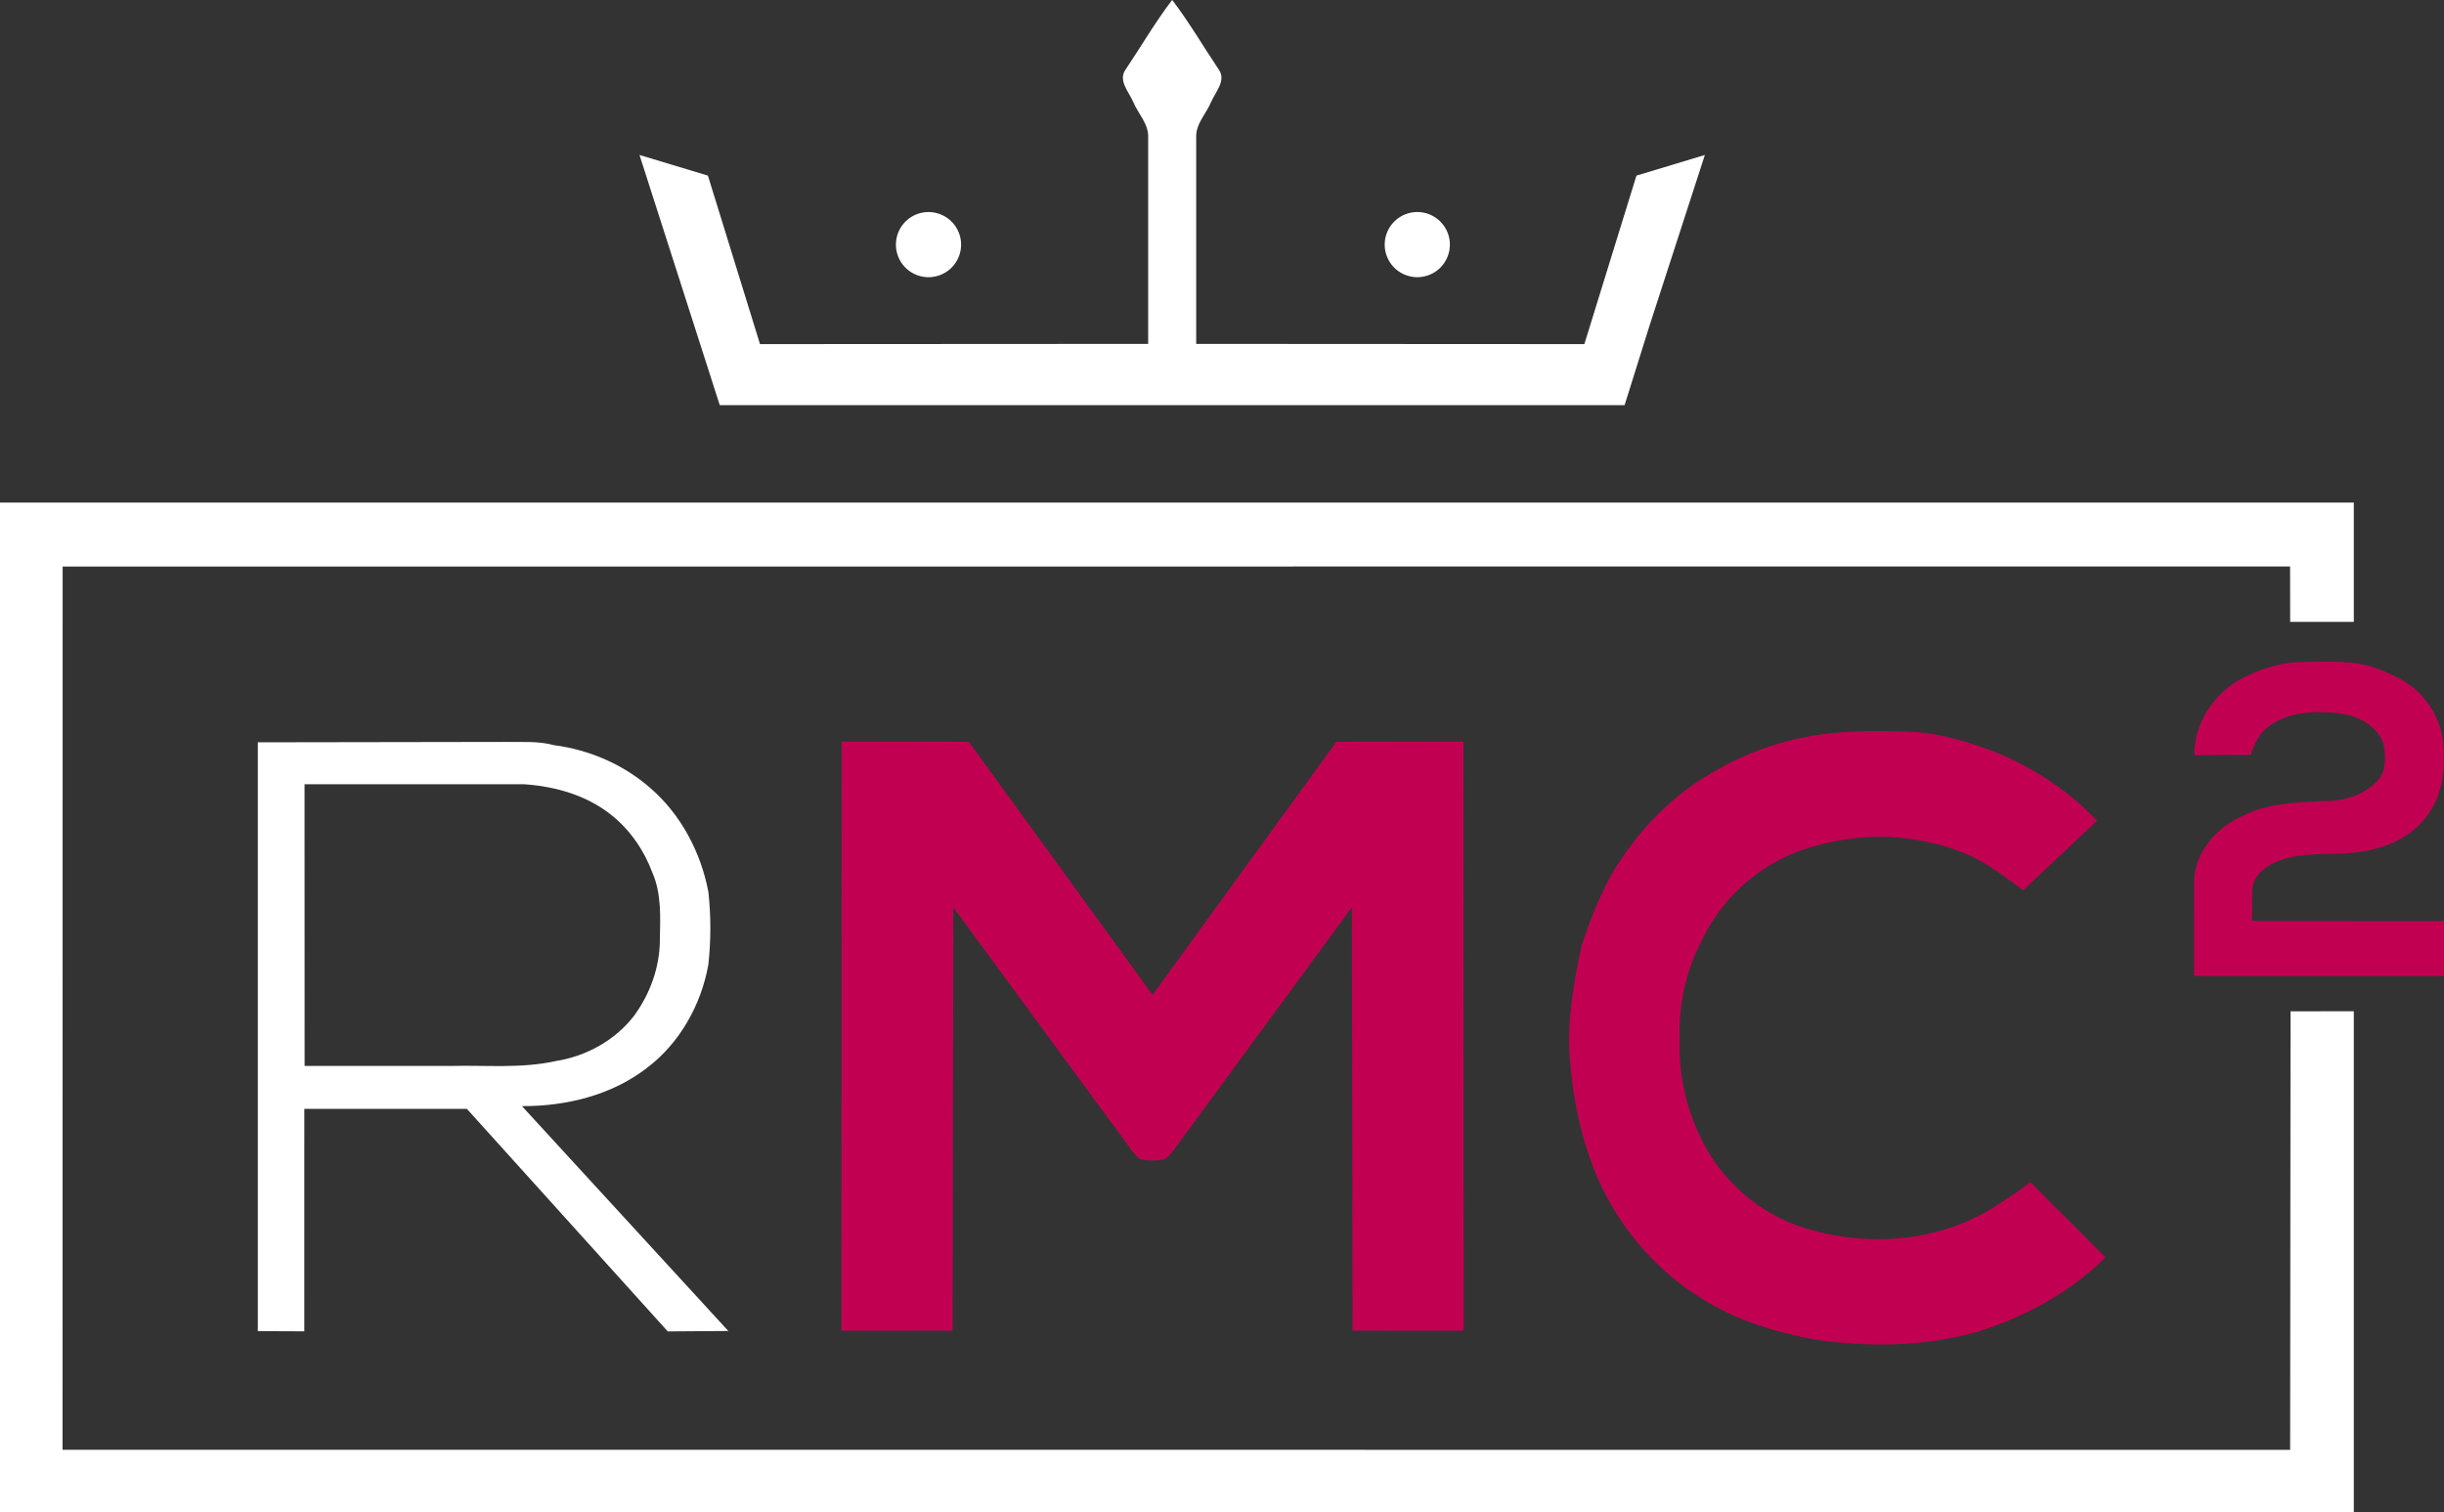 <?xml version="1.0" encoding="UTF-8"?>
<!-- Created with Inkscape (http://www.inkscape.org/) -->
<svg id="svg4543" width="308.94mm" height="191.18mm" version="1.1" viewBox="0 0 308.94 191.18" xmlns="http://www.w3.org/2000/svg" xmlns:cc="http://creativecommons.org/ns#" xmlns:dc="http://purl.org/dc/elements/1.1/" xmlns:rdf="http://www.w3.org/1999/02/22-rdf-syntax-ns#">
 <rect x="0" y="0" width="308.94" height="191.18" fill="#333333" stroke="none"/>
 <g id="layer1" transform="translate(171.48 -53.245)">
  <g id="g12" transform="matrix(.353 0 0 .353 -171.48 53.245)" fill="#fff">
   <path id="path2" d="m419.73 0c-6.06 7.94-11.09 16.62-16.66 24.91-2.79 3.94 1.2 7.981 2.71 11.571 1.8 4.3 5.65 7.97 5.37 12.92v73.771l-139 0.078-18.65-60.349-24.489-7.39 0.01 0.031-0.01-0.002 28.73 89.571h324.02l8.93-28.492 19.8-61.08-0.01 0.002 0.01-0.031-24.491 7.39-18.65 60.349-139-0.078v-73.771c-0.28-4.95 3.571-8.621 5.37-12.921 1.51-3.59 5.5-7.629 2.71-11.569-5.57-8.29-10.601-16.97-16.661-24.91-6e-3 0.01-0.013 0.02-0.019 0.031-7e-3 -0.011-0.014-0.02-0.021-0.031z"/>
   <path id="path4" d="m344.16 87.618a11.666 11.666 0 0 1-11.666 11.666 11.666 11.666 0 0 1-11.666-11.666 11.666 11.666 0 0 1 11.666-11.666 11.666 11.666 0 0 1 11.666 11.666z"/>
   <path id="path6" d="m519.19 87.612a11.666 11.666 0 0 1-11.666 11.666 11.666 11.666 0 0 1-11.666-11.666 11.666 11.666 0 0 1 11.666-11.666 11.666 11.666 0 0 1 11.666 11.666z"/>
   <path id="path8" d="m0 180h842.89v42.75h-22.79l-0.03-19.84-797.64 0.01-0.02 316.35 797.68 0.03 0.14-157.06 22.66-0.04v179.72h-842.89z"/>
   <path id="path10" d="m92.32 265.88 88.42-0.14c5.86 0.14 11.84-0.43 17.56 1.15 12.71 1.64 24.99 6.93 34.63 15.41 10.96 9.5 18.05 23.01 20.74 37.17 0.95 8.64 0.93 17.42-0.01 26.06-2.59 14.37-10.21 28.04-21.93 36.93-12.66 9.83-29 13.8-44.82 13.73l73.9 80.54-21.69 0.15-71.92-79.7h-58.22l-0.01 79.67-16.65-0.07zm16.74 15.03 0.02 100.89c17.55-0.03 35.11 0 52.67-0.01 12.42-0.29 25.04 0.97 37.26-1.74 10.92-1.72 21.34-7.45 28.09-16.29 5.76-7.87 9.22-17.54 9.2-27.33 0.15-8.01 0.6-16.42-2.71-23.92-2.94-7.93-7.89-15.13-14.49-20.45-8.82-7.16-20.14-10.38-31.3-11.15z"/>
  </g>
  <path id="path14" d="m111.46 139.27c2.547-1.436 5.433-2.332 8.371-2.328 3.133-0.011 6.406-0.293 9.377 0.91 2.24 0.833 4.459 2 5.941 3.941 1.64 2.014 2.395 4.639 2.268 7.221 0.145 3.09-0.829 6.322-3.073 8.523-2.498 2.519-6.149 3.429-9.588 3.634-2.974 0.123-6.11-0.113-8.869 1.206-1.266 0.646-2.529 1.743-2.66 3.246l-0.039 4.061 24.278 0.014v6.939l-31.602 4e-3 3e-3 -11.748c-3e-3 -3.711 2.692-6.946 5.973-8.41 3.21-1.69 6.921-1.792 10.463-1.961 2.466 0.039 5.066-0.737 6.77-2.593 1.147-1.206 1.005-3.02 0.762-4.533-0.702-2.321-3.147-3.595-5.397-3.944-3.111-0.356-6.597-0.303-9.193 1.69-1.199 0.836-1.746 2.24-2.24 3.556l-7.094 0.028c-0.081-3.881 2.283-7.497 5.549-9.454z" fill="#c20051" stroke-width=".353"/>
  <path id="path16" d="m45.576 150.58c3.725-2.153 7.842-3.593 12.081-4.321 3.753-0.593 7.281-0.633 10.794-0.558 2.159 0.049 4.311 0.225 6.409 0.773 7.056 1.655 13.751 5.249 18.74 10.537l-9.335 8.802c-1.802-1.346-3.64-2.735-5.621-3.834-3.342-1.76-7.115-2.62-10.6-2.865-3.254-0.215-6.546 0.122-9.684 0.995-6.272 1.499-11.758 5.937-14.566 11.737-2.106 3.909-3.122 8.371-2.953 12.802-0.148 4.378 0.804 8.788 2.801 12.693 2.332 4.844 6.579 8.696 11.564 10.682 8.308 3.037 18.129 2.568 25.64-2.332 1.475-0.927 3.053-2.009 4.329-2.981l9.498 9.505c-0.429 0.444-0.801 0.774-1.187 1.131-4.286 3.81-9.465 6.562-14.922 8.258-6.639 1.905-13.691 1.99-20.496 1.034-5.447-1.009-10.894-2.702-15.49-5.888-5.278-3.531-9.476-8.622-12.047-14.422-2.163-5.024-3.277-10.46-3.612-15.907-0.265-4.59 0.568-9.137 1.524-13.6 0.96-2.974 2.138-5.888 3.581-8.664 3.207-5.606 7.853-10.481 13.554-13.578z" fill="#c20051" stroke-width=".353"/>
  <path id="path18" d="m-65.056 147.01v0.01h-0.028l-0.032 74.444v0.028l13.995-0.01v-4e-3h0.06l0.088-53.52 22.31 30.409c0.42 0.533 0.819 1.136 1.429 1.482 0.468 0.075 0.963 0.13 1.45 0.113 0.487 0.017 0.982-0.038 1.45-0.113 0.61-0.346 1.008-0.949 1.428-1.482l22.31-30.409 0.088 53.52h0.06v4e-3l13.994 0.01v-0.028l-0.032-74.444h-0.028v-0.01l-15.928 0.028-5e-3 7e-3 -0.118 2.6e-4 -23.22 31.984-23.22-31.984-0.118-2.6e-4 -5e-3 -7e-3z" fill="#c20051" stroke-width=".353"/>
 </g>
</svg>
